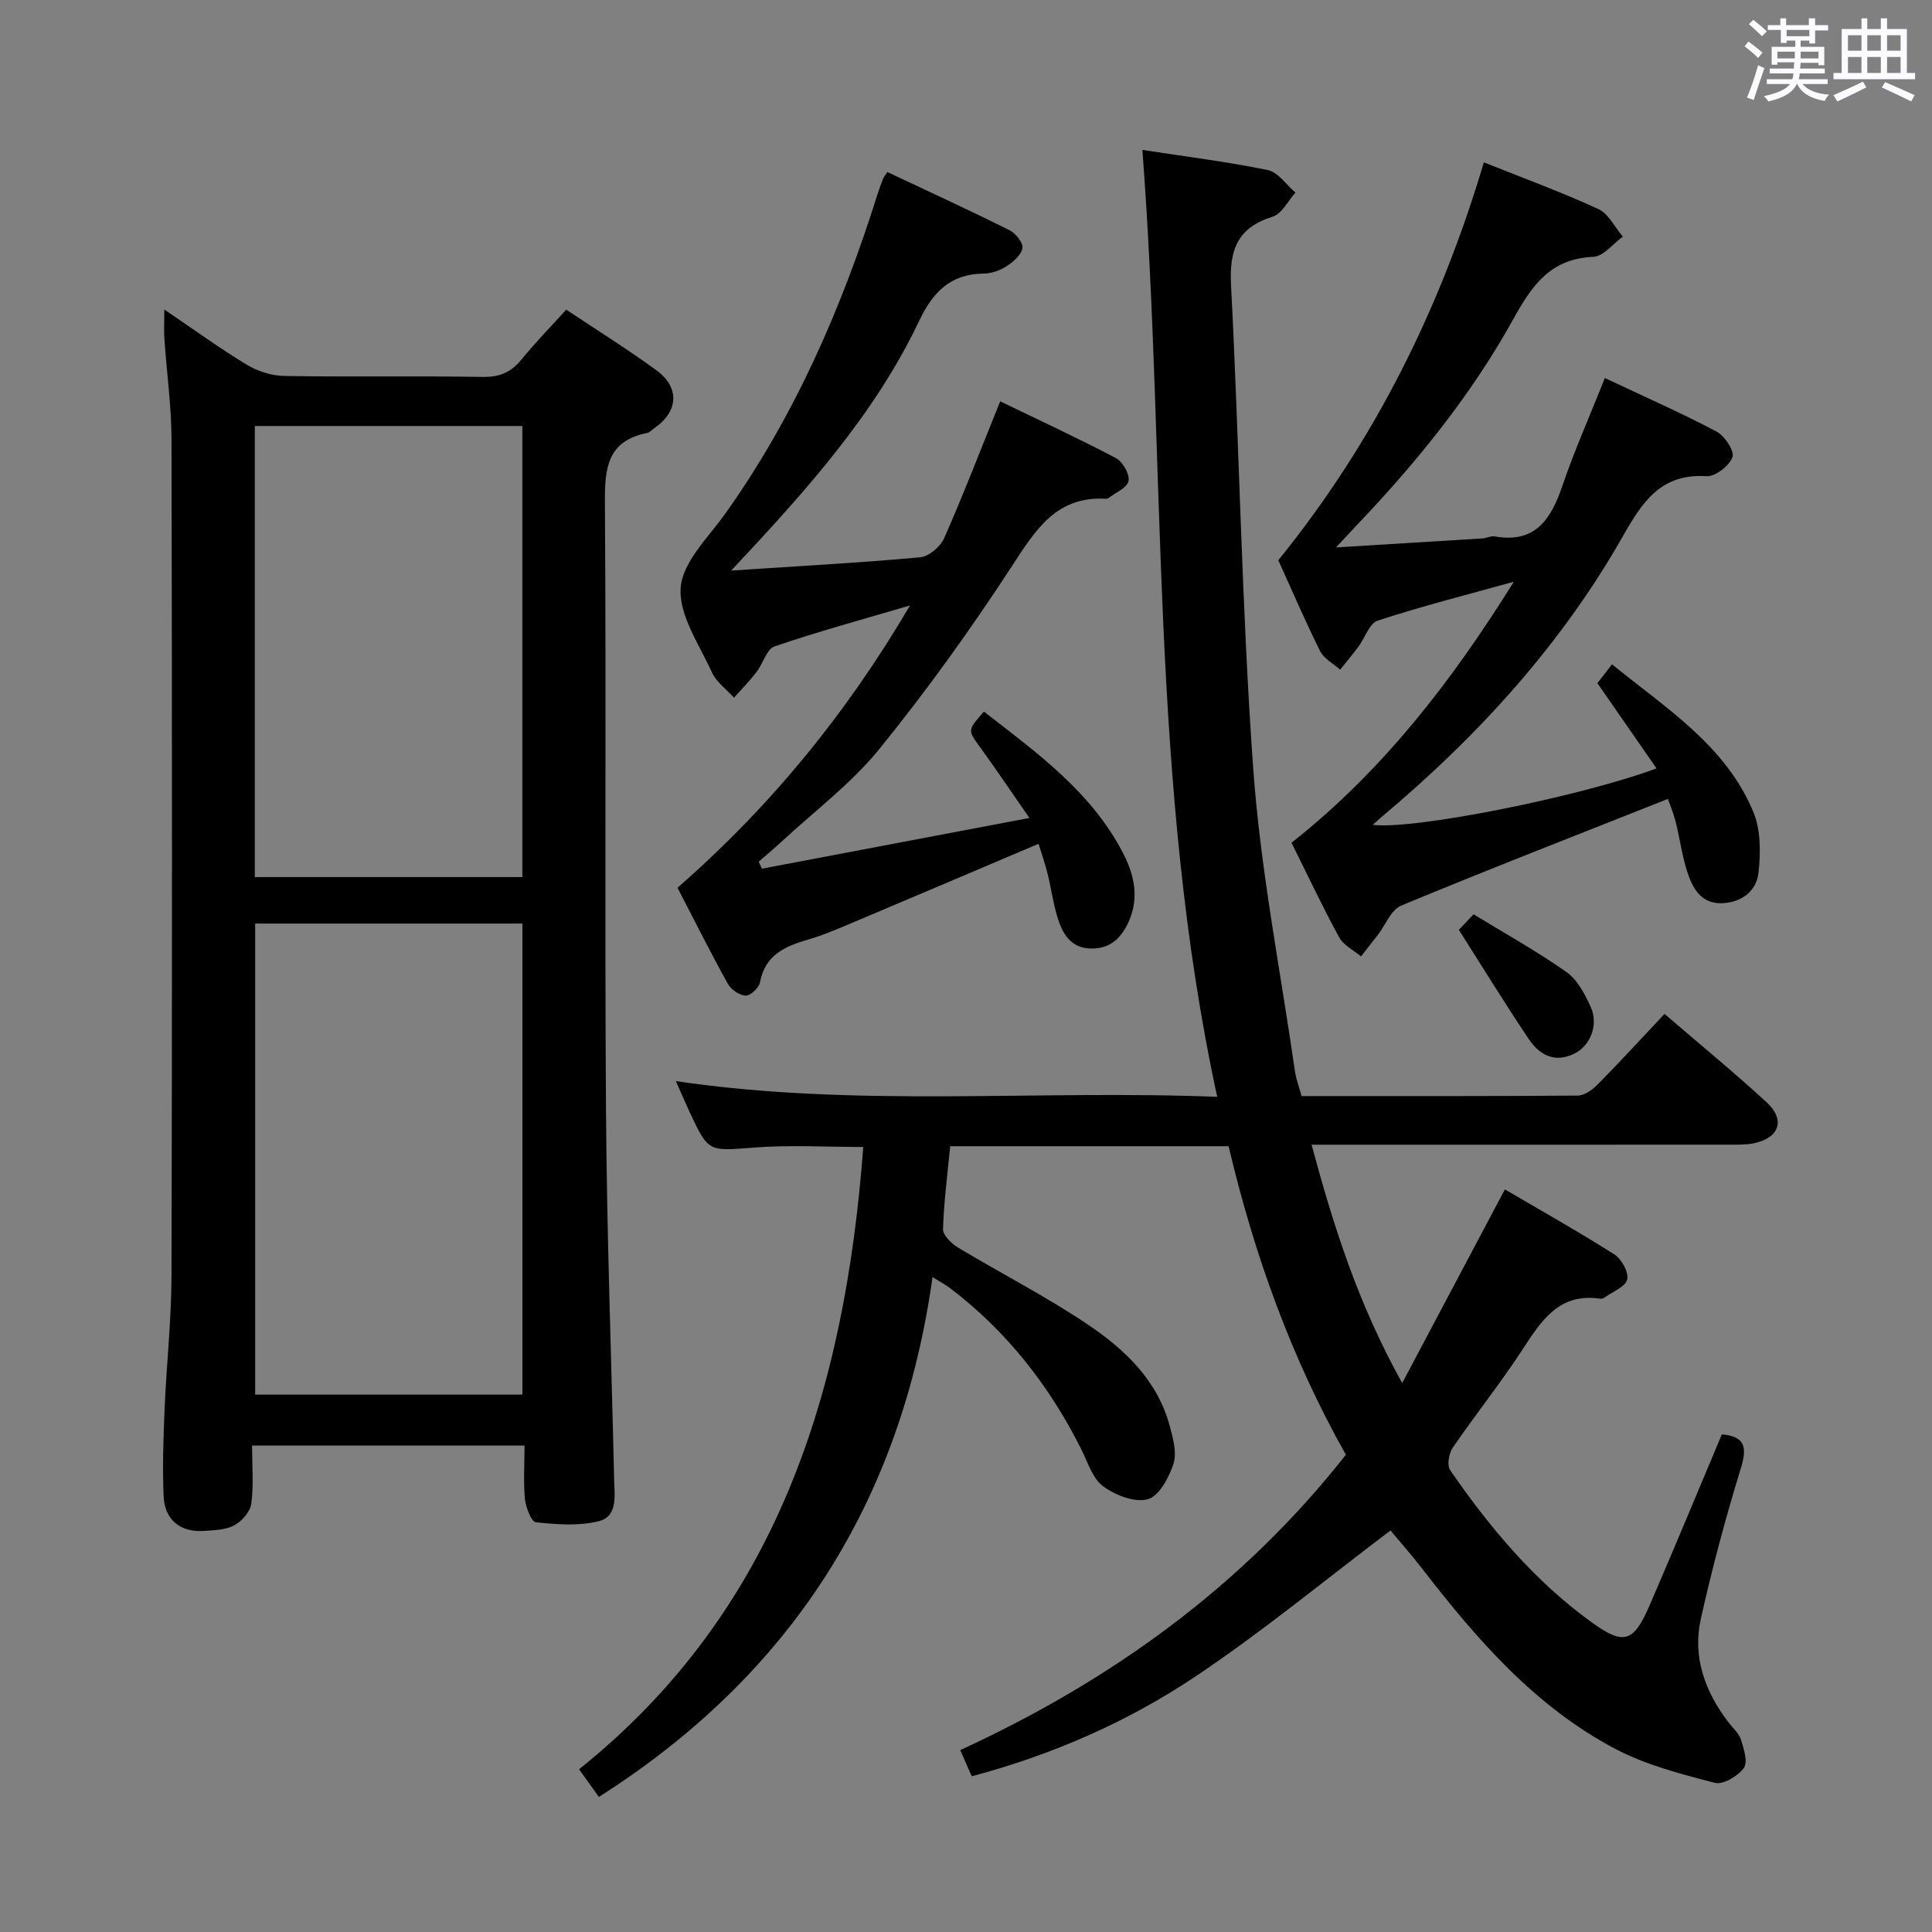 <svg enable-background="new 0 0 400 400" viewBox="0 0 400 400" xmlns="http://www.w3.org/2000/svg"><rect x="0" y="0" width="400" height="400" fill="#808080" stroke="none"/><path d="m361.2 9.6.8-1c.9.7 1.9 1.4 2.9 2.3l-.9 1.1c-1-1-2-1.8-2.8-2.4zm.5 10.6c.9-2.1 1.6-4.3 2.3-6.7.4.2.8.4 1.3.6-.7 2.1-1.5 4.3-2.2 6.6zm.4-15.2.9-.9c1 .8 2 1.6 2.8 2.4l-1 1c-.9-.9-1.8-1.7-2.7-2.5zm12.5-1.2h1.2v1.4h2.7v1.1h-2.7v2.7h-1.2v-.6h-1.8v1.3h4.9v3.8h-1.2v-.5h-3.7c0 .4-.1.9-.1 1.2h5.1v1h-5.2c0 .5-.1.9-.2 1.2h6v1h-5.2c1.1 1.3 2.9 2 5.5 2.2-.4.4-.7.8-.9 1.3-2.9-.5-4.8-1.6-5.7-3.5h-.1c-.8 1.7-2.7 2.9-5.9 3.6-.2-.4-.6-.8-.9-1.1 2.8-.6 4.6-1.4 5.4-2.5h-4.8v-1h5.3c.1-.3.2-.7.2-1.2h-4.9v-1h5c0-.4 0-.8.1-1.3h-3.5v.5h-1.2v-3.7h4.9v-1.3h-1.8v.5h-1.2v-2.7h-2.7v-1h2.6v-1.4h1.2v1.4h4.7v-1.4zm-6.6 8.3h3.6c0-.4 0-.9 0-1.4h-3.6zm1.9-4.6h4.7v-1.3h-4.7zm6.6 3.2h-3.7v1.4h3.7z" fill="#fbfafc"/><path d="m385.3 3.8h1.3v2.2h2.8v-2.2h1.3v2.2h4.1v9.1h1.7v1.3h-16.9v-1.3h1.7v-9.1h4.1v-2.2zm.4 13.1.7 1.2c-1.8.9-3.8 1.9-6 2.9-.2-.4-.5-.8-.8-1.3 2.3-1 4.3-1.9 6.1-2.8zm-3.1-6.4h2.8v-3.2h-2.8zm0 4.6h2.8v-3.3h-2.8zm4-4.6h2.8v-3.2h-2.8zm0 4.6h2.8v-3.3h-2.8zm3.7 1.9c2.1.9 4.1 1.8 6.1 2.7l-.7 1.3c-2.2-1.1-4.2-2-6.1-2.9zm3.2-9.7h-2.8v3.2h2.8v-3.1zm-2.8 7.8h2.8v-3.3h-2.8z" fill="#fbfafc"/><g fill="#010000"><path d="m201.19 367.76c-.81-1.83-1.53-3.48-2.38-5.42 31.27-14.39 58.42-33.93 79.84-61.15-11.28-20.01-18.96-41.32-24.28-63.88-19 0-38.1 0-57.64 0-.54 5.66-1.31 11.4-1.49 17.15-.04 1.27 1.74 3.01 3.11 3.83 8.96 5.4 18.34 10.17 26.99 16.02 7.61 5.14 14.34 11.54 16.85 20.96.67 2.53 1.5 5.51.76 7.8-.92 2.84-2.98 6.68-5.31 7.33-2.7.75-6.73-.83-9.24-2.68-2.19-1.61-3.18-4.95-4.51-7.62-6.58-13.15-15.42-24.45-27.16-33.39-.88-.67-1.88-1.19-3.66-2.3-6.54 46.75-29.47 82.42-69.08 107.63-1.3-1.81-2.54-3.55-4.1-5.73 41.16-32.97 55.06-78.48 58.84-128.84-7.61 0-15.08-.45-22.47.11-9.57.73-9.55 1.08-13.48-7.35-.9-1.94-1.74-3.91-2.85-6.4 37.42 5.54 74.53 1.76 112.08 3.26-14.1-65.03-10.5-130.67-15.49-196.05 8.73 1.34 17.41 2.42 25.96 4.17 2.14.44 3.83 3.05 5.73 4.66-1.55 1.72-2.8 4.38-4.7 4.98-7.27 2.28-9.02 6.81-8.64 14.13 1.74 33.39 2.2 66.86 4.6 100.2 1.51 20.98 5.64 41.77 8.64 62.64.23 1.6.83 3.16 1.37 5.11 19.17 0 38.15.05 57.13-.1 1.39-.01 3.05-1.16 4.11-2.24 4.65-4.72 9.13-9.6 13.9-14.67 7.59 6.53 14.52 12.21 21.11 18.27 3.98 3.66 2.69 7.4-2.62 8.51-1.6.33-3.3.29-4.96.29-26.83.02-53.67.01-80.5.01-1.81 0-3.63 0-6.1 0 4.53 16.84 9.59 32.86 18.76 49.35 7.44-14.03 14.21-26.81 21.26-40.1 7.31 4.29 15.11 8.67 22.66 13.46 1.49.95 3.01 3.69 2.67 5.18-.35 1.51-2.97 2.51-4.62 3.7-.26.18-.64.35-.93.3-8.56-1.3-12.23 4.54-16.16 10.56-4.53 6.94-9.74 13.44-14.42 20.29-.8 1.17-1.22 3.63-.54 4.62 8.24 11.98 17.56 23.07 29.44 31.62 6.57 4.73 8.57 3.99 11.86-3.6 5.08-11.73 9.96-23.55 14.96-35.41 4.76.42 5.29 2.57 3.94 6.98-3.15 10.28-5.95 20.7-8.29 31.2-1.76 7.89.84 15.06 5.7 21.42.91 1.19 2.18 2.28 2.61 3.62.6 1.9 1.47 4.66.59 5.85-1.23 1.68-4.29 3.52-5.99 3.08-7-1.82-14.21-3.67-20.55-7-16.57-8.71-28.62-22.57-39.89-37.14-2.32-3-4.84-5.85-6.72-8.11-13.62 10.28-26.56 20.99-40.45 30.27-14.01 9.36-29.45 16.14-46.25 20.62z"/><path d="m108.6 299.28c-18.99 0-37.26 0-56.41 0 0 4.15.35 8.15-.16 12.03-.22 1.66-1.93 3.63-3.5 4.48-1.79.97-4.17 1.02-6.31 1.17-4.82.34-8.12-2.25-8.34-7.13-.26-5.97-.06-11.98.19-17.96.39-9.29 1.42-18.58 1.44-27.86.14-57.64.12-115.28 0-172.92-.01-6.95-.99-13.9-1.47-20.85-.12-1.75-.02-3.52-.02-6.16 6.12 4.15 11.46 8.04 17.09 11.44 2.26 1.37 5.17 2.28 7.8 2.32 13.66.23 27.32-.03 40.98.2 3.52.06 5.92-.95 8.09-3.62 2.81-3.46 5.95-6.66 9.26-10.31 6.39 4.27 12.72 8.2 18.71 12.59 4.82 3.53 4.48 8.48-.38 11.87-.55.38-1.05.97-1.65 1.09-8.2 1.65-8.73 7.28-8.68 14.4.29 41.81-.06 83.63.22 125.44.17 25.61 1.11 51.22 1.69 76.83.08 3.31.79 7.59-3.12 8.6-4.14 1.06-8.76.69-13.09.24-.95-.1-2.09-3.14-2.27-4.91-.32-3.59-.07-7.23-.07-10.98zm-55.77-108.07v97.53h55.33c0-32.64 0-65.02 0-97.53-18.56 0-36.7 0-55.33 0zm-.07-103.01v93.39h55.39c0-31.23 0-62.24 0-93.39-18.57 0-36.71 0-55.39 0z"/><path d="m151.38 118.13c14.08-.93 26.64-1.61 39.15-2.75 1.8-.16 4.18-2.21 4.96-3.98 4-9.07 7.56-18.34 11.59-28.31 7.97 3.86 16.06 7.6 23.94 11.74 1.42.75 2.91 3.35 2.63 4.76-.28 1.42-2.72 2.41-4.22 3.58-.12.09-.32.1-.49.09-10.24-.57-14.53 6.43-19.41 13.92-8.51 13.05-17.64 25.78-27.46 37.88-5.81 7.16-13.43 12.86-20.26 19.2-1.54 1.43-3.16 2.77-4.74 4.15.23.48.46.96.69 1.44 17.96-3.41 35.93-6.81 55.37-10.5-3.94-5.66-7.01-10.24-10.24-14.69-2.53-3.49-2.63-3.42.83-7.33 10.95 8.54 22.32 16.63 28.9 29.5 2.18 4.26 3.16 8.78 1.3 13.42-1.45 3.61-3.84 6.28-8.18 6.13-4.06-.14-5.74-3.05-6.76-6.33-.93-3-1.35-6.16-2.1-9.22-.51-2.05-1.22-4.04-1.86-6.13-13.38 5.68-26.33 11.19-39.3 16.66-2.75 1.16-5.52 2.34-8.38 3.16-4.8 1.38-8.94 3.19-10 8.88-.21 1.12-1.98 2.78-2.96 2.73-1.3-.06-3.05-1.27-3.71-2.48-3.62-6.54-6.97-13.23-10.4-19.85 19.12-16.71 34.87-35.87 48.14-58.45-9.99 2.95-19.12 5.42-28.04 8.48-1.65.57-2.4 3.57-3.74 5.31-1.44 1.86-3.1 3.55-4.66 5.31-1.57-1.74-3.67-3.24-4.59-5.28-2.61-5.74-6.89-11.87-6.45-17.53.42-5.36 5.8-10.45 9.33-15.43 14.3-20.14 24-42.44 31.38-65.87.35-1.1.75-2.19 1.16-3.27.11-.3.34-.55.91-1.46 8.39 3.96 16.91 7.87 25.3 12.05 1.28.64 2.87 2.65 2.68 3.72-.26 1.44-1.95 2.87-3.36 3.78-1.34.87-3.11 1.46-4.7 1.48-6.85.08-10.5 3.84-13.31 9.76-9.19 19.32-23.3 35.08-38.94 51.73z"/><path d="m264.66 115.99c19.89-24.55 33.52-52.02 42.56-82.38 8.12 3.25 16.04 6.15 23.68 9.66 2.13.98 3.42 3.77 5.09 5.72-2.03 1.46-4 4.09-6.08 4.18-8.88.38-12.68 5.82-16.62 12.94-8.73 15.77-20.1 29.74-32.55 42.8-1.01 1.06-2 2.14-4.14 4.43 11.03-.68 20.69-1.26 30.36-1.87.82-.05 1.68-.55 2.44-.42 8.42 1.51 11.7-3.48 14.06-10.42 2.51-7.35 5.67-14.47 8.81-22.36 7.97 3.76 15.67 7.15 23.09 11.06 1.7.89 3.78 4.04 3.33 5.31-.64 1.79-3.55 4.06-5.35 3.95-9.47-.6-13.28 5.28-17.37 12.48-12.8 22.51-30.04 41.38-49.82 57.98-.61.51-1.19 1.06-1.93 1.72 8.25 1.08 42.38-5.65 58.75-11.68-4.14-5.96-8.13-11.71-12.25-17.65.82-1.06 1.72-2.22 3.03-3.9 11.13 9.09 23.54 16.75 29.28 30.62 1.53 3.7 1.5 8.36 1.06 12.46-.43 3.99-3.69 6.34-7.8 6.38-4.25.04-5.95-3.3-7.02-6.69-1.05-3.31-1.49-6.81-2.35-10.19-.48-1.89-1.26-3.7-1.6-4.71-18.66 7.4-37.02 14.53-55.21 22.08-2.11.87-3.26 4.02-4.87 6.11-1.14 1.48-2.31 2.95-3.46 4.42-1.54-1.3-3.62-2.31-4.52-3.96-3.43-6.27-6.47-12.76-9.87-19.58 18.85-14.85 33.24-33.5 46.03-54.04-9.78 2.72-19.07 5.07-28.15 8.04-1.76.57-2.68 3.61-4.06 5.46-1.2 1.61-2.5 3.14-3.75 4.71-1.41-1.27-3.36-2.27-4.15-3.85-3.11-6.25-5.86-12.67-8.65-18.81z"/><path d="m302.04 192.51c.27-.29 1.29-1.35 3.05-3.21 6.41 3.92 13.04 7.6 19.2 11.93 2.27 1.59 3.82 4.55 5.03 7.19 1.72 3.75-.06 8.12-3.4 9.74-4.12 2.01-7.24.19-9.42-3.06-4.82-7.16-9.34-14.54-14.46-22.59z"/></g></svg>